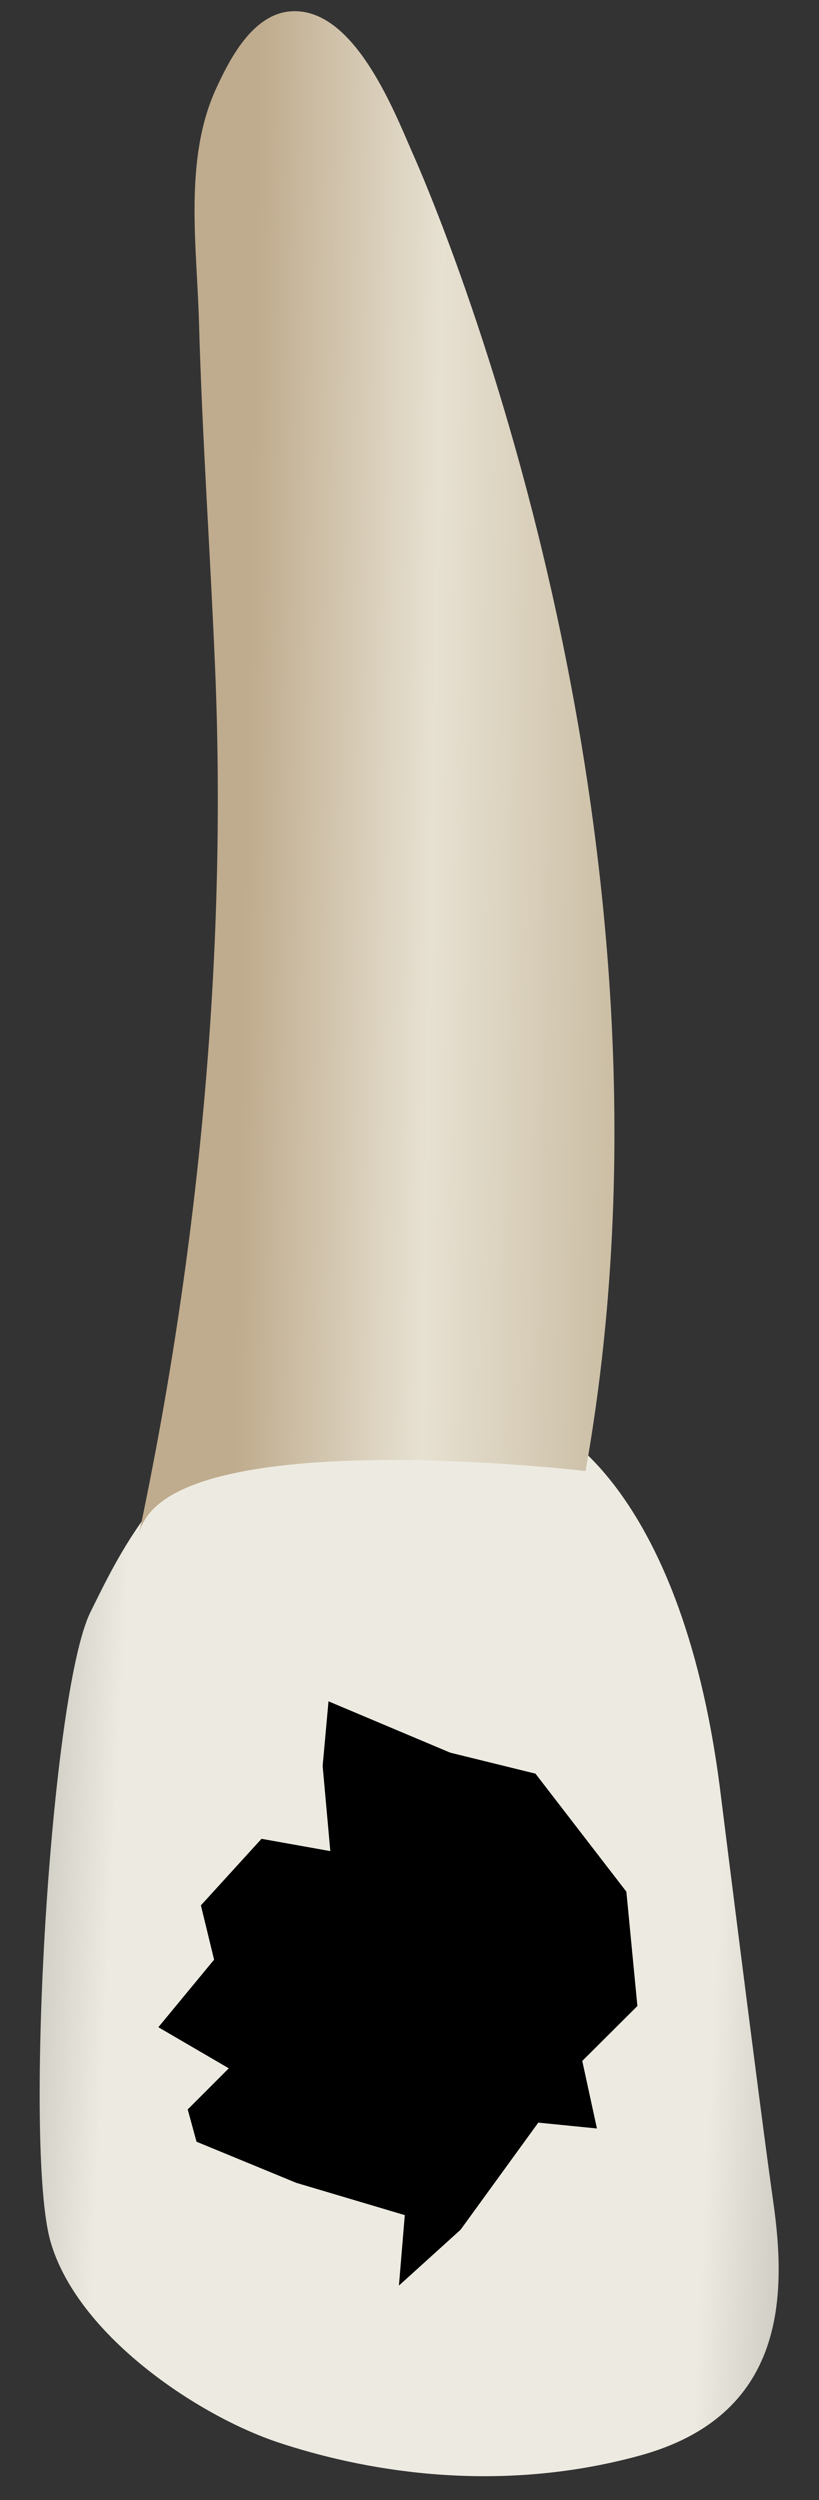 <svg width="20" height="61" viewBox="0 0 20 61" fill="none" xmlns="http://www.w3.org/2000/svg">
<rect x="0" y="0" width="20" height="61" fill="#333333" stroke="none"/>
<path d="M13.325 34.752C13.325 34.752 16.593 36.06 17.574 43.577C17.574 43.577 18.554 51.422 18.881 53.709C19.208 55.997 19.208 58.939 15.613 59.919C12.018 60.9 8.75 60.246 6.788 59.593C4.827 58.939 1.886 56.977 1.232 54.69C0.578 52.402 1.232 41.289 2.212 39.328C3.193 37.367 5.481 32.138 13.325 34.752Z" fill="url(#paint0_linear_82_7779)"/>
<path d="M10.059 3.701C10.059 3.701 17.233 19.386 14.3 35.894C14.3 35.894 3.897 34.66 3.383 37.484C4.842 30.617 5.543 23.39 5.256 16.38C5.139 13.536 4.938 10.696 4.859 7.851C4.807 5.998 4.485 3.881 5.28 2.155C5.614 1.43 6.166 0.364 7.072 0.279C8.61 0.135 9.597 2.641 10.059 3.701Z" fill="url(#paint1_linear_82_7779)"/>
<path d="M8.066 45.167L6.386 44.867L4.906 46.491L5.228 47.816L3.867 49.464L5.587 50.467L4.584 51.47L4.799 52.258L7.234 53.261L9.885 54.049L9.742 55.768L11.246 54.407L13.145 51.792L14.577 51.935L14.219 50.287L15.565 48.947L15.296 46.157L13.076 43.277L10.995 42.765L8.022 41.512L7.879 43.088L8.066 45.167Z" fill="black"/>
<defs>
<linearGradient id="paint0_linear_82_7779" x1="23.49" y1="47.877" x2="-2.52" y2="46.574" gradientUnits="userSpaceOnUse">
<stop stop-color="#94938C"/>
<stop offset="0.16" stop-color="#D1CFC6"/>
<stop offset="0.23" stop-color="#EDEBE1"/>
<stop offset="0.799" stop-color="#EDEBE1"/>
<stop offset="0.976" stop-color="#9F9E96"/>
<stop offset="1" stop-color="#94938C"/>
</linearGradient>
<linearGradient id="paint1_linear_82_7779" x1="6.012" y1="18.891" x2="14.993" y2="19.052" gradientUnits="userSpaceOnUse">
<stop stop-color="#BFAB8D"/>
<stop offset="0.508" stop-color="#E7E1D2"/>
<stop offset="1" stop-color="#CCBFA6"/>
</linearGradient>
</defs>
</svg>
